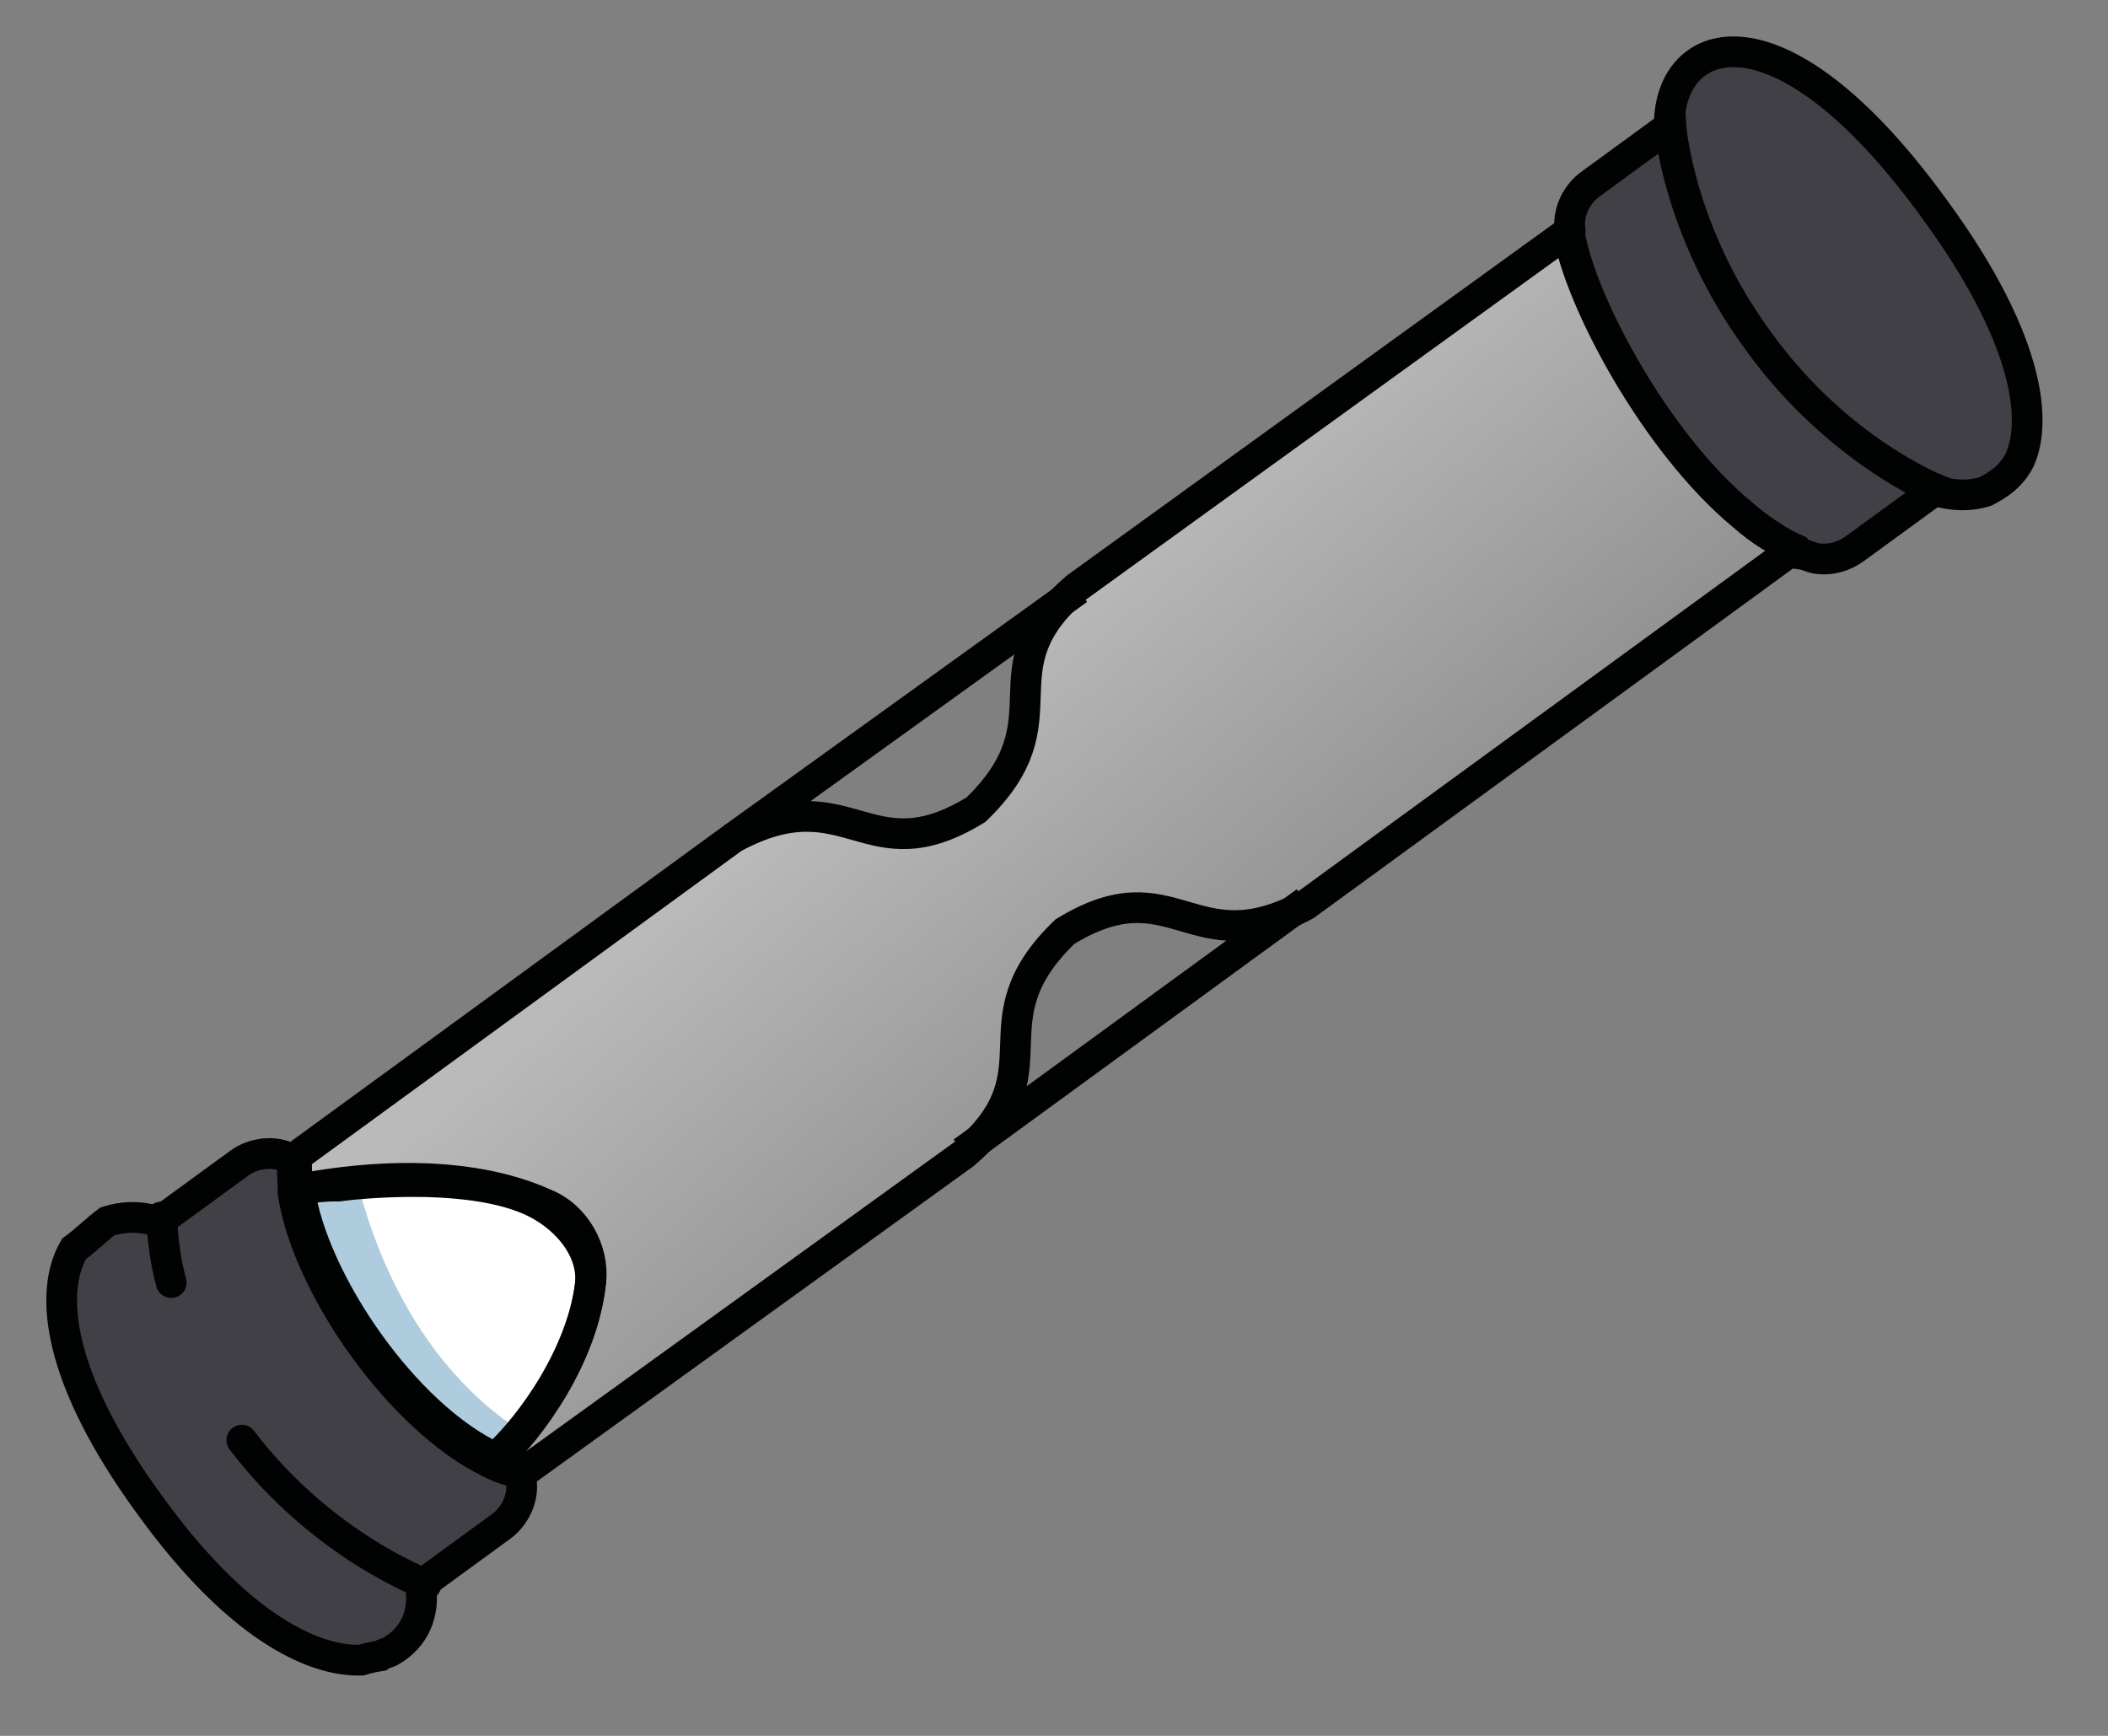 <svg width="68" height="56" viewBox="0 0 68 56" fill="none" xmlns="http://www.w3.org/2000/svg">
<rect x="0" y="0" width="68" height="56" fill="#808080" stroke="none"/>
<path d="M15.98 47.031C13.059 45.688 10.079 41.322 9.657 38.361C13.612 37.621 16.18 38.2 17.559 38.83C18.561 39.223 19.157 40.32 19.061 41.31C18.816 43.634 17.15 45.973 15.98 47.031Z" fill="white"/>
<path opacity="0.46" d="M56.192 16.578C53.367 14.245 50.951 9.673 50.584 7.488L34.73 18.95C31.59 21.649 34.542 23.174 31.481 26.122C27.952 28.287 27.401 25.011 23.66 27.025L21.326 28.727L9.589 37.288C9.535 37.634 9.596 37.998 9.59 38.411C10.021 38.301 10.501 38.258 10.913 38.264C11.095 38.233 15.494 37.681 17.541 38.946C18.458 39.503 19.139 40.437 19.044 41.426C18.798 43.751 17.132 46.09 15.963 47.147C16.291 47.316 16.57 47.419 16.916 47.473L28.319 39.156L30.987 37.21C34.127 34.511 31.175 32.986 34.236 30.038C37.765 27.873 38.316 31.149 41.99 29.184L54.995 19.699L57.729 17.704C57.303 17.401 56.763 17.081 56.192 16.578Z" fill="url(#paint0_linear_205_7996)"/>
<path d="M12.645 53.242C12.511 53.34 12.396 53.322 12.263 53.419C12.081 53.45 11.899 53.48 11.65 53.559C10.048 53.604 7.637 52.4 4.913 48.665L4.816 48.532C1.848 44.464 1.571 41.703 2.383 40.294C2.783 40.002 3.134 39.644 3.468 39.401C3.965 39.242 4.56 39.217 5.118 39.422L7.719 37.525C8.186 37.185 8.847 37.111 9.339 37.365L9.455 37.383C9.401 37.729 9.462 38.093 9.456 38.506C9.928 41.534 12.926 45.784 15.78 47.175C16.108 47.345 16.387 47.448 16.733 47.502L16.83 47.635L16.812 47.751C16.904 48.297 16.632 48.904 16.165 49.244L13.564 51.142C13.717 52.052 13.36 52.823 12.645 53.242Z" fill="#414047"/>
<path d="M12.645 53.242C12.511 53.34 12.396 53.322 12.263 53.419C12.081 53.45 11.899 53.48 11.65 53.559C10.048 53.604 7.637 52.4 4.913 48.665L4.816 48.532C1.848 44.464 1.571 41.703 2.383 40.294C2.783 40.002 3.134 39.644 3.468 39.401C3.965 39.242 4.56 39.217 5.118 39.422L7.719 37.525C8.186 37.185 8.847 37.111 9.339 37.365L9.455 37.383C9.401 37.729 9.462 38.093 9.456 38.506C9.928 41.534 12.926 45.784 15.78 47.175C16.108 47.345 16.387 47.448 16.733 47.502L16.83 47.635L16.812 47.751C16.904 48.297 16.632 48.904 16.165 49.244L13.564 51.142C13.717 52.052 13.36 52.823 12.645 53.242Z" stroke="#010202" stroke-width="0.991" stroke-miterlimit="10"/>
<path d="M62.459 15.785L59.859 17.682C59.459 17.974 59.028 18.084 58.566 18.012C58.451 17.993 58.287 17.909 58.172 17.891L58.057 17.873L57.959 17.739C57.352 17.467 56.812 17.146 56.24 16.643C53.415 14.311 50.999 9.738 50.632 7.554L50.65 7.439C50.559 6.893 50.831 6.285 51.298 5.945L53.898 4.048C53.898 4.048 54.134 7.452 56.712 10.986L56.809 11.12C59.29 14.521 62.459 15.785 62.459 15.785Z" fill="#414047"/>
<path d="M64.043 15.856C63.545 16.014 63.017 15.991 62.507 15.852C62.507 15.852 59.338 14.588 56.76 11.054L56.662 10.92C54.084 7.386 53.849 3.982 53.849 3.982C53.888 1.093 57.387 -0.132 62.349 6.67L62.446 6.804C65.316 10.738 65.775 13.469 65.146 14.847C64.892 15.339 64.492 15.631 64.043 15.856Z" fill="#414047"/>
<path d="M11.527 38.123C10.933 38.148 10.271 38.221 9.592 38.41C10.063 41.438 13.061 45.688 15.915 47.08C16.182 46.885 16.418 46.509 16.77 46.15C14.036 44.364 12.327 41.32 11.527 38.123Z" fill="#AECCDE"/>
<path d="M56.192 16.578C53.367 14.245 50.951 9.673 50.584 7.488L34.73 18.95C31.59 21.649 34.542 23.174 31.481 26.122C27.952 28.287 27.401 25.011 23.66 27.025L9.589 37.288C9.535 37.634 9.596 37.998 9.59 38.411C10.021 38.301 10.501 38.258 10.913 38.264C11.095 38.233 15.494 37.681 17.541 38.946C18.458 39.503 19.139 40.437 19.044 41.426C18.798 43.751 17.132 46.09 15.963 47.147C16.291 47.316 16.57 47.419 16.916 47.473L31.102 37.228C34.242 34.529 31.291 33.004 34.351 30.056C37.88 27.891 38.431 31.167 42.106 29.202L55.11 19.717L57.844 17.722C57.303 17.401 56.763 17.081 56.192 16.578Z" stroke="#010202" stroke-width="0.991" stroke-miterlimit="10"/>
<path d="M31.055 37.162L42.125 29.087" stroke="#010202" stroke-width="0.991" stroke-miterlimit="10"/>
<path d="M23.66 27.025L34.779 19.017" stroke="#010202" stroke-width="0.991" stroke-miterlimit="10"/>
<path d="M62.459 15.785L59.859 17.682C59.459 17.974 59.028 18.084 58.566 18.012C58.451 17.993 58.287 17.909 58.172 17.891L58.057 17.873L57.959 17.739C57.352 17.467 56.812 17.146 56.24 16.643C53.415 14.311 50.999 9.738 50.632 7.554L50.65 7.439C50.559 6.893 50.831 6.285 51.298 5.945L53.898 4.048C53.898 4.048 54.134 7.452 56.712 10.986L56.809 11.12C59.29 14.521 62.459 15.785 62.459 15.785Z" stroke="#010202" stroke-width="0.991" stroke-miterlimit="10"/>
<path d="M64.043 15.856C63.545 16.014 63.017 15.991 62.507 15.852C62.507 15.852 59.338 14.588 56.76 11.054L56.662 10.92C54.084 7.386 53.849 3.982 53.849 3.982C53.888 1.093 57.387 -0.132 62.349 6.67L62.446 6.804C65.316 10.738 65.775 13.469 65.146 14.847C64.892 15.339 64.492 15.631 64.043 15.856Z" stroke="#010202" stroke-width="0.991" stroke-miterlimit="10"/>
<path d="M5.524 41.377C5.335 40.698 5.261 40.036 5.205 39.26" stroke="#010202" stroke-width="0.991" stroke-miterlimit="10" stroke-linecap="round" stroke-linejoin="round"/>
<path d="M13.747 51.112C13.747 51.112 10.396 49.879 7.8 46.46" stroke="#010202" stroke-width="0.991" stroke-miterlimit="10" stroke-linecap="round" stroke-linejoin="round"/>
<path d="M15.98 47.031C13.059 45.688 10.079 41.322 9.657 38.361C13.612 37.621 16.18 38.2 17.559 38.83C18.561 39.223 19.157 40.32 19.061 41.31C18.816 43.634 17.15 45.973 15.98 47.031Z" stroke="#010202" stroke-width="0.991" stroke-miterlimit="10" stroke-linecap="round" stroke-linejoin="round"/>
<defs>
<linearGradient id="paint0_linear_205_7996" x1="20.661" y1="29.945" x2="33.989" y2="45.732" gradientUnits="userSpaceOnUse">
<stop stop-color="white"/>
<stop offset="1" stop-color="white" stop-opacity="0"/>
</linearGradient>
</defs>
</svg>
